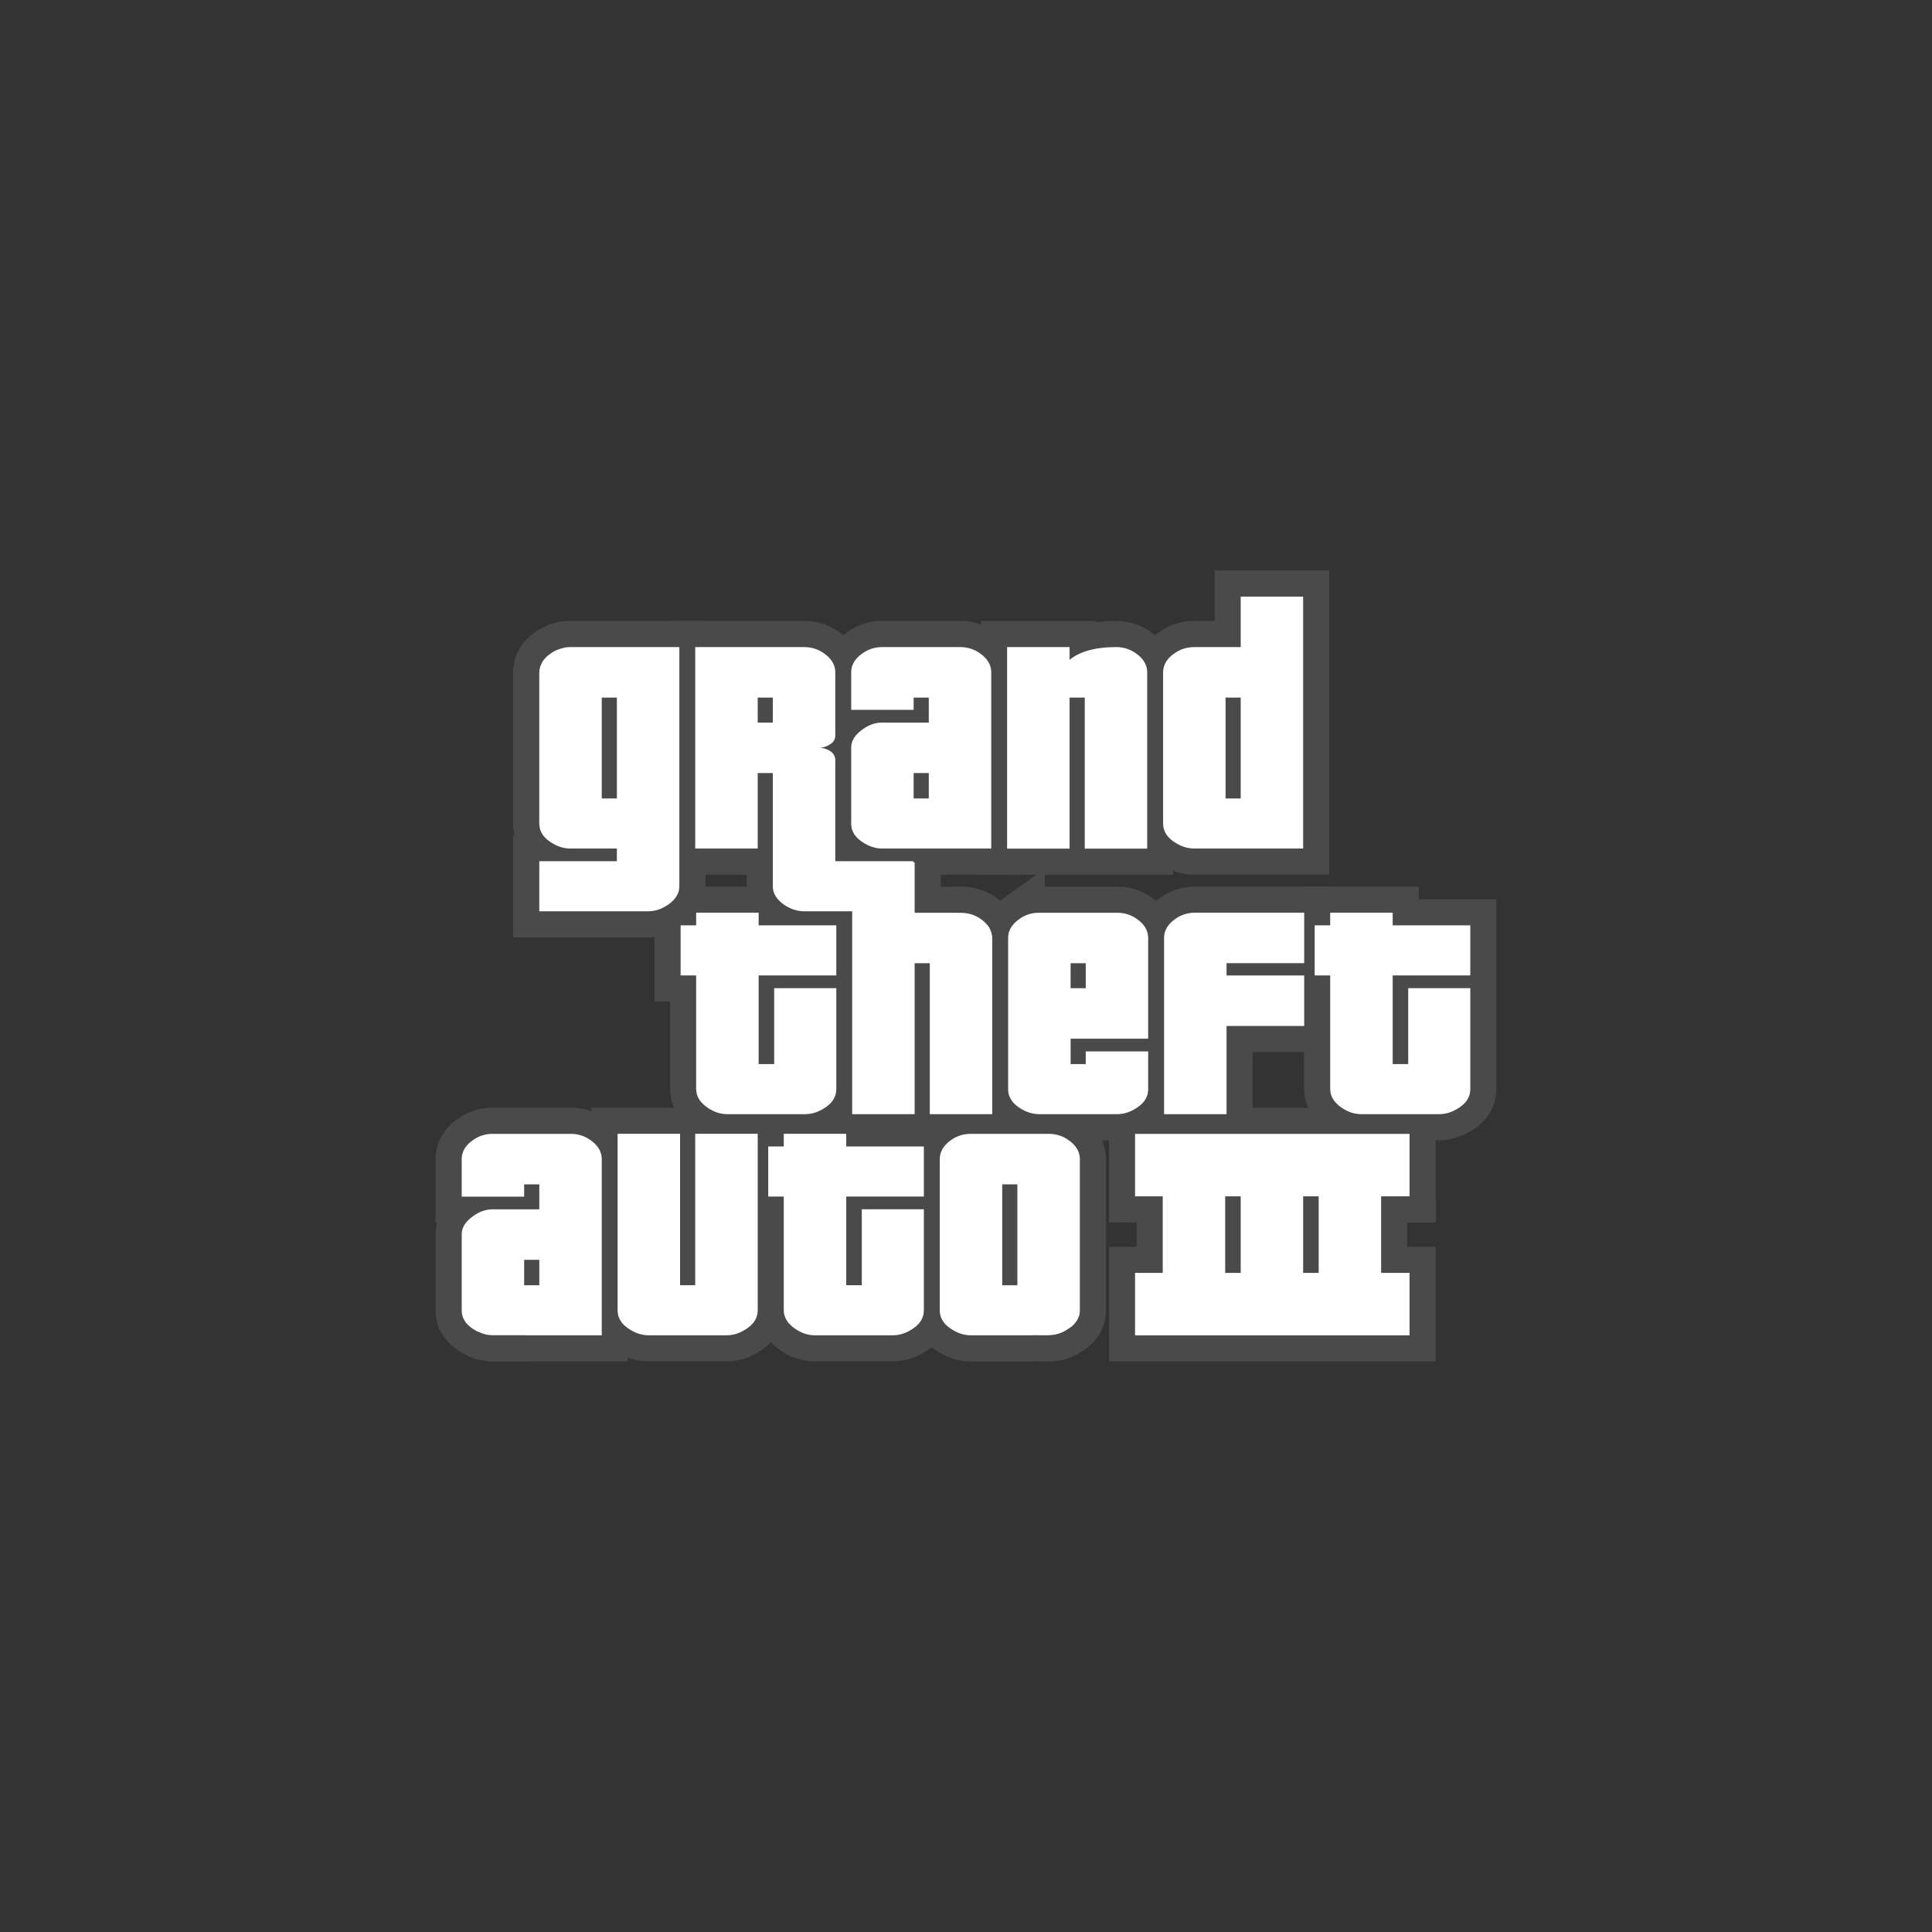 <svg xmlns="http://www.w3.org/2000/svg" id="svg2" width="192" height="192" version="1.1">
  <rect width="100%" height="100%" fill="#333333" stroke="none"/>
  <g id="layer1" transform="translate(0 -860.362)">
    <rect id="rect1729-3" width="100%" height="100%"
      style="fill:#56595b;fill-opacity:1;fill-rule:evenodd;stroke:none;stroke-width:.993;stroke-opacity:1" />
    <path id="path1333-6"
      d="M53.595 985.56H52.09v2.528h1.505zm-4.628 7.501c-.715 0-1.392-.236-2.069-.71-.677-.473-1.015-1.068-1.015-1.777v-7.541c0-.672.374-1.26 1.09-1.776.64-.474 1.279-.711 1.994-.711h4.628v-2.487H52.09v1.224h-6.207v-3.712c0-.708.338-1.34 1.054-1.855a3.294 3.294 0 0 1 2.03-.67h7.75c.714 0 1.391.195 2.03.67.715.515 1.054 1.147 1.054 1.855v17.49H48.967"
      style="fill:#ec1757;fill-opacity:1;fill-rule:nonzero;stroke:none;stroke-width:.157" />
    <g id="g1337-7" style="stroke:#4a4a4a;stroke-opacity:1" transform="matrix(.581 0 0 -.581 53.595 985.56)">
      <path id="path1335-5"
        d="M0 0h-2.592v-4.354H0Zm-7.969-12.918c-1.232 0-2.398.407-3.562 1.225-1.168.812-1.749 1.837-1.749 3.058V4.352c0 1.157.644 2.17 1.875 3.058 1.102.816 2.204 1.224 3.436 1.224H0v4.284h-2.591v-2.109H-13.28v6.392c0 1.22.581 2.309 1.814 3.194a5.667 5.667 0 0 0 3.497 1.155H5.375a5.665 5.665 0 0 0 3.496-1.155c1.233-.885 1.816-1.974 1.816-3.194v-30.119H-7.969"
        style="fill:none;stroke:#4a4a4a;stroke-width:8.925;stroke-linecap:butt;stroke-linejoin:miter;stroke-miterlimit:4;stroke-dasharray:none;stroke-opacity:1" />
    </g>
    <g id="g1341-3" transform="matrix(.581 0 0 -.581 74.284 992.35)">
      <path id="path1339-5"
        d="M0 0c-1.163-.818-2.333-1.224-3.561-1.224h-13.348c-1.229 0-2.396.406-3.561 1.224-1.167.812-1.748 1.837-1.748 3.058v30.185h10.687V7.339h2.591v25.904H1.75V3.058C1.75 1.837 1.162.812 0 0"
        style="fill:#ec1757;fill-opacity:1;fill-rule:nonzero;stroke:none" />
    </g>
    <g id="g1345-6" style="stroke:#4a4a4a;stroke-opacity:1" transform="matrix(.581 0 0 -.581 74.284 992.35)">
      <path id="path1343-2"
        d="M0 0c-1.163-.818-2.333-1.224-3.561-1.224h-13.348c-1.229 0-2.396.406-3.561 1.224-1.167.812-1.748 1.837-1.748 3.058v30.185h10.687V7.339h2.591v25.904H1.75V3.058C1.75 1.837 1.162.812 0 0Z"
        style="fill:none;stroke:#4a4a4a;stroke-width:8.925;stroke-linecap:butt;stroke-linejoin:miter;stroke-miterlimit:4;stroke-dasharray:none;stroke-opacity:1" />
    </g>
    <g id="g1349-9" transform="matrix(.581 0 0 -.581 90.797 992.35)">
      <path id="path1347-1"
        d="M0 0c-1.164-.818-2.331-1.224-3.563-1.224h-13.342c-1.232 0-2.335.406-3.435 1.158-1.229.878-1.878 1.903-1.878 3.124v19.444h-2.658v8.568h2.658v2.173h10.687V31.07H1.748v-8.568h-13.279V7.339h2.66v12.988H1.748V3.058C1.748 1.837 1.167.812 0 0"
        style="fill:#ec1757;fill-opacity:1;fill-rule:nonzero;stroke:none" />
    </g>
    <g id="g1353-2" style="stroke:#4a4a4a;stroke-opacity:1" transform="matrix(.581 0 0 -.581 90.797 992.35)">
      <path id="path1351-7"
        d="M0 0c-1.164-.818-2.331-1.224-3.563-1.224h-13.342c-1.232 0-2.335.406-3.435 1.158-1.229.878-1.878 1.903-1.878 3.124v19.444h-2.658v8.568h2.658v2.173h10.687V31.07H1.748v-8.568h-13.279V7.339h2.66v12.988H1.748V3.058C1.748 1.837 1.167.812 0 0Z"
        style="fill:none;stroke:#4a4a4a;stroke-width:8.925;stroke-linecap:butt;stroke-linejoin:miter;stroke-miterlimit:4;stroke-dasharray:none;stroke-opacity:1" />
    </g>
    <path id="path1355-0"
      d="M101.106 978.059H99.6v10.03h1.506zm5.192 14.291c-.678.475-1.356.711-2.07.711h-7.751c-.714 0-1.39-.236-2.067-.71-.679-.473-1.016-1.068-1.016-1.777V975.57c0-.708.337-1.34 1.052-1.855a3.303 3.303 0 0 1 2.03-.67h7.751c.715 0 1.393.195 2.031.67.716.515 1.055 1.147 1.055 1.855v15.003c0 .71-.339 1.304-1.015 1.776"
      style="fill:#ec1757;fill-opacity:1;fill-rule:nonzero;stroke:none;stroke-width:.157" />
    <g id="g1363-9" transform="matrix(.581 0 0 -.581 82.093 970.375)">
      <path id="path1361-3"
        d="M0 0c-1.168-.816-2.331-1.223-3.561-1.223h-13.348c-1.233 0-2.333.407-3.433 1.156-1.231.882-1.879 1.903-1.879 3.125v19.444h-2.657v8.568h2.657v2.174h10.69V31.07H1.75v-8.568h-13.281V7.342h2.656v12.987H1.75V3.058C1.75 1.836 1.164.815 0 0"
        style="fill:#fff;fill-opacity:1;fill-rule:nonzero;stroke:none" />
    </g>
    <g id="g1367-6" style="fill:#ff837d;fill-opacity:1;stroke:#4a4a4a;stroke-opacity:1"
      transform="matrix(.581 0 0 -.581 82.093 970.375)">
      <path id="path1365-0"
        d="M0 0c-1.168-.816-2.331-1.223-3.561-1.223h-13.348c-1.233 0-2.333.407-3.433 1.156-1.231.882-1.879 1.903-1.879 3.125v19.444h-2.657v8.568h2.657v2.174h10.69V31.07H1.75v-8.568h-13.281V7.342h2.656v12.987H1.75V3.058C1.75 1.836 1.164.815 0 0Z"
        style="fill:#ff837d;fill-opacity:1;stroke:#4a4a4a;stroke-width:8.925;stroke-linecap:butt;stroke-linejoin:miter;stroke-miterlimit:4;stroke-dasharray:none;stroke-opacity:1" />
    </g>
    <path id="path1369-6"
      d="M107.9 956.083h-1.505v2.487h1.505zm5.188 14.292c-.676.474-1.351.71-2.068.71h-7.748c-.715 0-1.394-.236-2.068-.71-.678-.473-1.017-1.066-1.017-1.775v-15.003c0-.711.339-1.341 1.054-1.856a3.302 3.302 0 0 1 2.031-.67h7.748a3.31 3.31 0 0 1 2.033.67c.715.515 1.051 1.145 1.051 1.856v9.988h-7.708v2.527h1.504v-1.262h6.204v3.75c0 .709-.336 1.302-1.016 1.775"
      style="fill:#fff;fill-opacity:1;fill-rule:nonzero;stroke:none;stroke-width:.157" />
    <g id="g1377-2" transform="matrix(.581 0 0 -.581 121.893 962.32)">
      <path id="path1375-6"
        d="M0 0v-15.094h-10.688v30.115c0 1.225.581 2.31 1.811 3.198a5.725 5.725 0 0 0 3.498 1.154H13.28V10.74H0V8.631h13.28V0Z"
        style="fill:#fff;fill-opacity:1;fill-rule:nonzero;stroke:none" />
    </g>
    <g id="g1385-1" transform="matrix(.581 0 0 -.581 145.101 970.375)">
      <path id="path1383-8"
        d="M0 0c-1.163-.816-2.332-1.223-3.561-1.223h-13.345c-1.231 0-2.332.407-3.436 1.156-1.228.882-1.875 1.903-1.875 3.125v19.444h-2.655v8.568h2.655v2.174h10.689V31.07H1.749v-8.568h-13.277V7.342h2.657v12.987h10.62V3.058C1.749 1.836 1.167.815 0 0"
        style="fill:#fff;fill-opacity:1;fill-rule:nonzero;stroke:none" />
    </g>
    <path id="path1391-7"
      d="M59.801 929.685h1.504v10.027h-1.504zm-5.153-4.342c-.716.512-1.055 1.145-1.055 1.855V942.2c0 .71.339 1.303 1.015 1.776.677.473 1.357.712 2.07.712h4.626v1.261h-7.71v4.975h10.833c.715 0 1.356-.237 1.994-.67.713-.514 1.092-1.106 1.092-1.816V924.67H56.68c-.714 0-1.394.198-2.031.672"
      style="fill:#fff;fill-opacity:1;fill-rule:nonzero;stroke:none;stroke-width:.157" />
    <path id="path1397-9"
      d="M90.796 937.186h1.506v2.526h-1.506zm-5.19 6.79c.679.473 1.354.712 2.07.712h10.833v-17.49c0-.71-.336-1.343-1.051-1.855a3.321 3.321 0 0 0-2.033-.672h-7.75c-.715 0-1.39.198-2.03.672-.716.512-1.053 1.145-1.053 1.855v3.71h6.204v-1.223h1.506v2.488h-4.627c-.715 0-1.355.236-1.995.71-.713.515-1.088 1.107-1.088 1.776v7.541c0 .71.337 1.303 1.014 1.776"
      style="fill:#fff;fill-opacity:1;fill-rule:nonzero;stroke:none;stroke-width:.157" />
    <g id="g1405-2" transform="matrix(.581 0 0 -.581 112.954 925.343)">
      <path id="path1403-0"
        d="M0 0a5.69 5.69 0 0 1-3.493 1.157c-3.565 0-6.226-.747-7.971-2.175v2.175H-22.15v-34.47h10.686v25.835h2.595v-25.835H1.812v30.119C1.812-1.972 1.231-.883 0 0"
        style="fill:#fff;fill-opacity:1;fill-rule:nonzero;stroke:none" />
    </g>
    <path id="path1411-2"
      d="M123.3 939.712h-1.504v-10.027h1.504zm0-15.041h-4.628c-.713 0-1.39.198-2.032.672-.715.512-1.053 1.145-1.053 1.855V942.2c0 .71.338 1.303 1.017 1.776.678.473 1.355.712 2.068.712h10.832v-25.03H123.3z"
      style="fill:#fff;fill-opacity:1;fill-rule:nonzero;stroke:none;stroke-width:.157" />
    <path id="path1417-3"
      d="M76.804 932.173H75.3v-2.488h1.504zm20.75 19.568a3.306 3.306 0 0 0-2.032-.67h-4.626v-5.014h-.136v-.108h-7.75v-10.027c0-.355-.15-.671-.487-.907a2.594 2.594 0 0 0-1.054-.356c.376 0 .713-.118 1.054-.355a.958.958 0 0 0 .487-.867v-6.239c0-.71-.338-1.343-1.053-1.855a3.305 3.305 0 0 0-2.03-.672H69.091v20.017H75.3v-7.502h1.504v11.252c0 .71.377 1.302 1.09 1.816.642.433 1.317.67 2.032.67h4.763v20.162h6.207v-15.003h1.505v15.003h6.206v-17.489c0-.711-.337-1.341-1.053-1.856"
      style="fill:#fff;fill-opacity:1;fill-rule:nonzero;stroke:none;stroke-width:.157" />
    <g id="g1395-7" style="fill:none;fill-opacity:1;stroke:#4a4a4a;stroke-opacity:1"
      transform="matrix(.581 0 0 -.581 59.8 929.685)">
      <path id="path1393-5"
        d="M0 0h2.59v-17.266H0Zm-8.874 7.478c-1.232-.883-1.816-1.972-1.816-3.194v-25.836c0-1.222.584-2.242 1.748-3.058 1.166-.814 2.338-1.225 3.565-1.225H2.59v-2.173h-13.28v-8.567H7.967c1.232 0 2.335.41 3.434 1.155 1.228.885 1.88 1.904 1.88 3.127V8.635H-5.377a5.703 5.703 0 0 1-3.497-1.157"
        style="fill:none;fill-opacity:1;stroke:#4a4a4a;stroke-width:8.925;stroke-linecap:butt;stroke-linejoin:miter;stroke-miterlimit:4;stroke-dasharray:none;stroke-opacity:1" />
    </g>
    <g id="g1401-9" style="fill:none;fill-opacity:1;stroke:#4a4a4a;stroke-opacity:1"
      transform="matrix(.581 0 0 -.581 90.796 937.186)">
      <path id="path1399-2"
        d="M0 0h2.593v-4.35H0Zm-8.938-11.693c1.168-.814 2.331-1.226 3.563-1.226h18.656V17.2c0 1.222-.578 2.312-1.811 3.194-1.107.816-2.268 1.158-3.501 1.158H-5.375a5.686 5.686 0 0 1-3.495-1.158c-1.234-.882-1.814-1.972-1.814-3.194v-6.389H0v2.106h2.593V8.633h-7.968c-1.232 0-2.335-.406-3.435-1.224-1.228-.885-1.874-1.905-1.874-3.059V-8.635c0-1.222.58-2.243 1.746-3.058"
        style="fill:none;fill-opacity:1;stroke:#4a4a4a;stroke-width:8.925;stroke-linecap:butt;stroke-linejoin:miter;stroke-miterlimit:4;stroke-dasharray:none;stroke-opacity:1" />
    </g>
    <g id="g1409-2" style="fill:none;fill-opacity:1;stroke:#4a4a4a;stroke-opacity:1"
      transform="matrix(.581 0 0 -.581 112.954 925.343)">
      <path id="path1407-8"
        d="M0 0a5.69 5.69 0 0 1-3.493 1.157c-3.565 0-6.226-.747-7.971-2.175v2.175H-22.15v-34.47h10.686v25.835h2.595v-25.835H1.812v30.119C1.812-1.972 1.231-.883 0 0Z"
        style="fill:none;fill-opacity:1;stroke:#4a4a4a;stroke-width:8.925;stroke-linecap:butt;stroke-linejoin:miter;stroke-miterlimit:4;stroke-dasharray:none;stroke-opacity:1" />
    </g>
    <g id="g1415-9" style="fill:none;fill-opacity:1;stroke:#4a4a4a;stroke-opacity:1"
      transform="matrix(.581 0 0 -.581 123.3 939.712)">
      <path id="path1413-7"
        d="M0 0h-2.59v17.266H0Zm0 25.901h-7.97a5.718 5.718 0 0 1-3.498-1.157c-1.232-.883-1.814-1.972-1.814-3.194V-4.286c0-1.222.582-2.242 1.751-3.058 1.167-.813 2.334-1.225 3.561-1.225h18.654v43.104H0Z"
        style="fill:none;fill-opacity:1;stroke:#4a4a4a;stroke-width:8.925;stroke-linecap:butt;stroke-linejoin:miter;stroke-miterlimit:4;stroke-dasharray:none;stroke-opacity:1" />
    </g>
    <g id="g1421-3" style="fill:none;fill-opacity:1;stroke:#4a4a4a;stroke-opacity:1"
      transform="matrix(.581 0 0 -.581 76.804 932.173)">
      <path id="path1419-6"
        d="M0 0h-2.59v4.284H0Zm35.733-33.698a5.694 5.694 0 0 1-3.499 1.155h-7.966v8.634h-.235v.185H10.688v17.268c0 .611-.258 1.156-.84 1.562a4.466 4.466 0 0 1-1.815.611c.649 0 1.229.205 1.815.613.582.339.84.885.84 1.494V8.567c0 1.222-.582 2.312-1.814 3.194a5.69 5.69 0 0 1-3.497 1.158H-13.28v-34.471h10.69v12.919H0v-19.376c0-1.223.649-2.243 1.878-3.127 1.105-.746 2.267-1.156 3.499-1.156h8.202V-67.01h10.689v25.834h2.591V-67.01h10.687v30.116c0 1.224-.58 2.31-1.813 3.196"
        style="fill:none;fill-opacity:1;stroke:#4a4a4a;stroke-width:8.925;stroke-linecap:butt;stroke-linejoin:miter;stroke-miterlimit:4;stroke-dasharray:none;stroke-opacity:1" />
    </g>
    <path id="path1423-1"
      d="M131.048 986.86h-1.543v-7.607h1.543zm-9.29-7.607h1.542v7.608h-1.542zm18.321 0v-6.207H112.801v6.207h2.75v7.607h-2.75v6.207h27.278v-6.207h-2.824v-7.607z"
      style="fill:#fff;fill-opacity:1;fill-rule:nonzero;stroke:none;stroke-width:.157" />
    <g id="g1359-2" style="stroke:#4a4a4a;stroke-opacity:1" transform="matrix(.581 0 0 -.581 101.106 978.058)">
      <path id="path1357-9"
        d="M0 0h-2.594v-17.272H0Zm8.94-24.611c-1.167-.818-2.335-1.224-3.565-1.224H-7.972c-1.229 0-2.393.406-3.559 1.224-1.169.813-1.75 1.837-1.75 3.058V4.284c0 1.219.581 2.308 1.812 3.194a5.689 5.689 0 0 0 3.497 1.154H5.375c1.23 0 2.398-.336 3.497-1.154 1.233-.886 1.816-1.975 1.816-3.194v-25.837c0-1.221-.583-2.245-1.748-3.058"
        style="fill:none;stroke:#4a4a4a;stroke-width:8.925;stroke-linecap:butt;stroke-linejoin:miter;stroke-miterlimit:4;stroke-dasharray:none;stroke-opacity:1" />
    </g>
    <g id="g1373-3" style="stroke:#4a4a4a;stroke-opacity:1" transform="matrix(.581 0 0 -.581 107.9 956.083)">
      <path id="path1371-1"
        d="M0 0h-2.591v-4.282H0Zm8.935-24.611c-1.165-.816-2.328-1.223-3.561-1.223H-7.97c-1.232 0-2.399.407-3.561 1.223-1.168.815-1.75 1.836-1.75 3.057V4.282c0 1.224.582 2.309 1.813 3.196A5.694 5.694 0 0 0-7.97 8.632H5.374a5.708 5.708 0 0 0 3.5-1.154c1.23-.887 1.811-1.972 1.811-3.196v-17.2H-2.591v-4.352H0v2.174h10.685v-6.458c0-1.221-.581-2.242-1.75-3.057"
        style="fill:none;stroke:#4a4a4a;stroke-width:8.925;stroke-linecap:butt;stroke-linejoin:miter;stroke-miterlimit:4;stroke-dasharray:none;stroke-opacity:1" />
    </g>
    <g id="g1381-9" style="fill:#0c0a08;fill-opacity:1;stroke:#4a4a4a;stroke-opacity:1"
      transform="matrix(.581 0 0 -.581 121.893 962.32)">
      <path id="path1379-4"
        d="M0 0v-15.094h-10.688v30.115c0 1.225.581 2.31 1.811 3.198a5.725 5.725 0 0 0 3.498 1.154H13.28V10.74H0V8.631h13.28V0Z"
        style="fill:#0c0a08;fill-opacity:1;stroke:#4a4a4a;stroke-width:8.925;stroke-linecap:butt;stroke-linejoin:miter;stroke-miterlimit:4;stroke-dasharray:none;stroke-opacity:1" />
    </g>
    <g id="g1389-7" style="fill:#0c0a08;fill-opacity:1;stroke:#4a4a4a;stroke-opacity:1"
      transform="matrix(.581 0 0 -.581 145.101 970.375)">
      <path id="path1387-8"
        d="M0 0c-1.163-.816-2.332-1.223-3.561-1.223h-13.345c-1.231 0-2.332.407-3.436 1.156-1.228.882-1.875 1.903-1.875 3.125v19.444h-2.655v8.568h2.655v2.174h10.689V31.07H1.749v-8.568h-13.277V7.342h2.657v12.987h10.62V3.058C1.749 1.836 1.167.815 0 0Z"
        style="fill:#0c0a08;fill-opacity:1;stroke:#4a4a4a;stroke-width:8.925;stroke-linecap:butt;stroke-linejoin:miter;stroke-miterlimit:4;stroke-dasharray:none;stroke-opacity:1" />
    </g>
    <path id="path1425-4"
      d="M131.048 986.86h-1.544v-7.607h1.544zm-9.29-7.607h1.542v7.607h-1.543zm18.321 0v-6.207h-27.278v6.207h2.75v7.607h-2.75v6.207h27.278v-6.207h-2.825v-7.607h2.825"
      style="fill:none;fill-opacity:1;stroke:#4a4a4a;stroke-width:5.183;stroke-linecap:butt;stroke-linejoin:miter;stroke-miterlimit:4;stroke-dasharray:none;stroke-opacity:1" />
    <path id="path1429-5"
      d="M53.595 985.56H52.09v2.528h1.505zm-4.628 7.501c-.715 0-1.392-.236-2.069-.71-.677-.473-1.015-1.068-1.015-1.777v-7.541c0-.672.374-1.26 1.09-1.776.64-.474 1.279-.711 1.994-.711h4.628v-2.487H52.09v1.224h-6.207v-3.712c0-.708.338-1.34 1.054-1.855a3.294 3.294 0 0 1 2.03-.67h7.75c.714 0 1.391.195 2.03.67.715.515 1.054 1.147 1.054 1.855v17.49H48.967"
      style="fill:#fff;fill-opacity:1;fill-rule:nonzero;stroke:none;stroke-width:.157" />
    <g id="g1433-0" transform="matrix(.581 0 0 -.581 74.284 992.35)">
      <path id="path1431-3"
        d="M0 0c-1.163-.818-2.333-1.224-3.561-1.224h-13.348c-1.229 0-2.396.406-3.561 1.224-1.167.812-1.748 1.837-1.748 3.058v30.185h10.687V7.339h2.591v25.904H1.75V3.058C1.75 1.837 1.162.812 0 0"
        style="fill:#fff;fill-opacity:1;fill-rule:nonzero;stroke:none" />
    </g>
    <g id="g1437-6" transform="matrix(.581 0 0 -.581 90.797 992.35)">
      <path id="path1435-1"
        d="M0 0c-1.164-.818-2.331-1.224-3.563-1.224h-13.342c-1.232 0-2.335.406-3.435 1.158-1.229.878-1.878 1.903-1.878 3.124v19.444h-2.658v8.568h2.658v2.173h10.687V31.07H1.748v-8.568h-13.279V7.339h2.66v12.988H1.748V3.058C1.748 1.837 1.167.812 0 0"
        style="fill:#fff;fill-opacity:1;fill-rule:nonzero;stroke:none" />
    </g>
    <path id="path1439-0"
      d="M101.106 978.059H99.6v10.03h1.506zm5.192 14.291c-.678.475-1.356.711-2.07.711h-7.751c-.714 0-1.39-.236-2.067-.71-.679-.473-1.016-1.068-1.016-1.777V975.57c0-.708.337-1.34 1.052-1.855a3.303 3.303 0 0 1 2.03-.67h7.751c.715 0 1.393.195 2.031.67.716.515 1.055 1.147 1.055 1.855v15.003c0 .71-.339 1.304-1.015 1.776"
      style="fill:#fff;fill-opacity:1;fill-rule:nonzero;stroke:none;stroke-width:.157" />
    <g id="g1443-6" transform="matrix(.581 0 0 -.581 82.093 970.375)">
      <path id="path1441-3"
        d="M0 0c-1.168-.816-2.331-1.223-3.561-1.223h-13.348c-1.233 0-2.333.407-3.433 1.156-1.231.882-1.879 1.903-1.879 3.125v19.444h-2.657v8.568h2.657v2.174h10.69V31.07H1.75v-8.568h-13.281V7.342h2.656v12.987H1.75V3.058C1.75 1.836 1.164.815 0 0"
        style="fill:#fff;fill-opacity:1;fill-rule:nonzero;stroke:none" />
    </g>
    <path id="path1445-2"
      d="M107.9 956.083h-1.505v2.487h1.505zm5.188 14.292c-.676.474-1.351.71-2.068.71h-7.748c-.715 0-1.394-.236-2.068-.71-.678-.473-1.017-1.066-1.017-1.775v-15.003c0-.711.339-1.341 1.054-1.856a3.302 3.302 0 0 1 2.031-.67h7.748a3.31 3.31 0 0 1 2.033.67c.715.515 1.051 1.145 1.051 1.856v9.988h-7.708v2.527h1.504v-1.262h6.204v3.75c0 .709-.336 1.302-1.016 1.775"
      style="fill:#fff;fill-opacity:1;fill-rule:nonzero;stroke:none;stroke-width:.157" />
    <g id="g1449-0" transform="matrix(.581 0 0 -.581 121.893 962.32)">
      <path id="path1447-6"
        d="M0 0v-15.094h-10.688v30.115c0 1.225.581 2.31 1.811 3.198a5.725 5.725 0 0 0 3.498 1.154H13.28V10.74H0V8.631h13.28V0Z"
        style="fill:#fff;fill-opacity:1;fill-rule:nonzero;stroke:none" />
    </g>
    <g id="g1453-1" transform="matrix(.581 0 0 -.581 145.101 970.375)">
      <path id="path1451-5"
        d="M0 0c-1.163-.816-2.332-1.223-3.561-1.223h-13.345c-1.231 0-2.332.407-3.436 1.156-1.228.882-1.875 1.903-1.875 3.125v19.444h-2.655v8.568h2.655v2.174h10.689V31.07H1.749v-8.568h-13.277V7.342h2.657v12.987h10.62V3.058C1.749 1.836 1.167.815 0 0"
        style="fill:#fff;fill-opacity:1;fill-rule:nonzero;stroke:none" />
    </g>
    <path id="path1455-5"
      d="M59.801 929.685h1.504v10.027h-1.504zm-5.153-4.342c-.716.512-1.055 1.145-1.055 1.855V942.2c0 .71.339 1.303 1.015 1.776.677.473 1.357.712 2.07.712h4.626v1.261h-7.71v4.975h10.833c.715 0 1.356-.237 1.994-.67.713-.514 1.092-1.106 1.092-1.816V924.67H56.68c-.714 0-1.394.198-2.031.672"
      style="fill:#fff;fill-opacity:1;fill-rule:nonzero;stroke:none;stroke-width:.157" />
    <path id="path1457-4"
      d="M90.796 937.186h1.506v2.526h-1.506zm-5.19 6.79c.679.473 1.354.712 2.07.712h10.833v-17.49c0-.71-.336-1.343-1.051-1.855a3.321 3.321 0 0 0-2.033-.672h-7.75c-.715 0-1.39.198-2.03.672-.716.512-1.053 1.145-1.053 1.855v3.71h6.204v-1.223h1.506v2.488h-4.627c-.715 0-1.355.236-1.995.71-.713.515-1.088 1.107-1.088 1.776v7.541c0 .71.337 1.303 1.014 1.776"
      style="fill:#fff;fill-opacity:1;fill-rule:nonzero;stroke:none;stroke-width:.157" />
    <g id="g1461-7" transform="matrix(.581 0 0 -.581 112.954 925.343)">
      <path id="path1459-6"
        d="M0 0a5.69 5.69 0 0 1-3.493 1.157c-3.565 0-6.226-.747-7.971-2.175v2.175H-22.15v-34.47h10.686v25.835h2.595v-25.835H1.812v30.119C1.812-1.972 1.231-.883 0 0"
        style="fill:#fff;fill-opacity:1;fill-rule:nonzero;stroke:none" />
    </g>
    <path id="path1463-5"
      d="M123.3 939.712h-1.504v-10.027h1.504zm0-20.055v5.014h-4.628c-.713 0-1.39.198-2.032.672-.715.512-1.053 1.145-1.053 1.855V942.2c0 .71.338 1.303 1.017 1.776.678.473 1.355.712 2.068.712h10.832v-25.03H123.3"
      style="fill:#fff;fill-opacity:1;fill-rule:nonzero;stroke:none;stroke-width:.157" />
    <path id="path1465-6"
      d="M76.804 932.173H75.3v-2.488h1.504zm20.75 19.568a3.307 3.307 0 0 0-2.032-.67h-4.626v-5.014h-.136v-.108h-7.75v-10.027c0-.356-.15-.671-.487-.907a2.594 2.594 0 0 0-1.054-.356c.376 0 .713-.118 1.054-.355a.958.958 0 0 0 .487-.868v-6.238c0-.71-.338-1.343-1.053-1.855a3.305 3.305 0 0 0-2.03-.672H69.091v20.017H75.3v-7.502h1.504v11.252c0 .71.377 1.302 1.09 1.816.642.433 1.317.67 2.032.67h4.763v20.162h6.207v-15.003h1.505v15.003h6.206v-17.489c0-.711-.337-1.341-1.053-1.856"
      style="fill:#fff;fill-opacity:1;fill-rule:nonzero;stroke:none;stroke-width:.157" />
    <path id="path1467-9"
      d="M131.048 986.86h-1.543v-7.607h1.543zm-9.29-7.607h1.542v7.608h-1.542zm18.321 0v-6.207H112.801v6.207h2.75v7.607h-2.75v6.207h27.278v-6.207h-2.824v-7.607z"
      style="fill:#fff;fill-opacity:1;fill-rule:nonzero;stroke:none;stroke-width:.157" />
    <g id="g1471-3" style="fill:#4a4a4a;fill-opacity:1" transform="matrix(.581 0 0 -.581 51.18 925.93)">
      <path id="path1469-7"
        d="M0 0s.385 1.64 1.491 2.917C2.598 4.195 3.768 4.96 4.089 5.131c.32.171 1.831.958 2.555 1.127.722.171 1.468.299 1.681.32.211.021.745-2.788.745-2.788l-.213-.98-.255-.446-.191-.277s-1.343-.384-1.683-.575C6.389 1.32 5.474.639 5.474.639s-.725-.745-.896-1.108c-.169-.362-.384-.914-.425-1.277-.044-.361-1.79-1.064-1.79-1.064L.725-1.596z"
        style="fill:#4a4a4a;fill-opacity:1;fill-rule:nonzero;stroke:none" />
    </g>
    <path id="path1473-4"
      d="M95.522 951.07s.45-.004.789.088c.339.09.525.154.746.277.223.124.396.21.57.358.174.148.184.136.383.359.196.223.284.31.383.506.099.198.197.57.21.693.013.124.717.086.717.086l.248-1.322-.2-1.335.027-.891s-.68-.556-1.212-.79c-.532-.236-.755-.347-1.236-.459a6.254 6.254 0 0 0-1.287-.16h-.9l-.287 1.322.15.717.11.434.063.11z"
      style="fill:#4a4a4a;fill-opacity:1;fill-rule:nonzero;stroke:none;stroke-width:.581" />
    <g id="g1479-5" style="fill:#4a4a4a;fill-opacity:1" transform="matrix(.581 0 0 -.581 48.003 992.911)">
      <path id="path1477-2"
        d="M0 0s.425-.234 1.3-.256c.872-.021 2.02 0 2.02 0h3.832l.427-4.002-.149-.446H2.023s-.766-.064-1.851.127c-1.089.19-1.428.319-1.747.426-.319.106-.769 3.088-.769 3.088L-1.469.49-.66.234Z"
        style="fill:#4a4a4a;fill-opacity:1;fill-rule:nonzero;stroke:none" />
    </g>
    <g id="g1483-5" style="fill:#4a4a4a;fill-opacity:1" transform="matrix(.581 0 0 -.581 102.585 993.06)">
      <path id="path1481-4"
        d="m0 0 2.404-.021s.725.021 1 .042c.278.022 1.534.234 2.237.725.702.489 1.254.702 1.552 1.149.3.447.599.639.724 1.149.128.512 1.599-.341 1.599-.341l1.363-.872.104-.895.3-1s-.895-1.277-1.471-1.681C9.238-2.15 8.578-2.81 7.707-3.193c-.874-.384-1.344-.787-2.578-.98-1.235-.192-1.084-.297-2.767-.275-1.682.02-3.491 1.85-3.491 1.85l-.787 2.002 1.232.191z"
        style="fill:#4a4a4a;fill-opacity:1;fill-rule:nonzero;stroke:none" />
    </g>
    <path id="path1485-7" d="M142.7 979.128h-2.579v2.726h2.58z"
      style="fill:#4a4a4a;fill-opacity:1;fill-rule:nonzero;stroke:none;stroke-width:.157" />
    <path id="path1487-4" d="M140.914 981.854h-1.933v-2.578h1.933z"
      style="fill:#4a4a4a;fill-opacity:1;fill-rule:nonzero;stroke:none;stroke-width:.157" />
  </g>
  <style id="style853" type="text/css">
    .st0 {
      fill: #fff
    }
  </style>
</svg>
